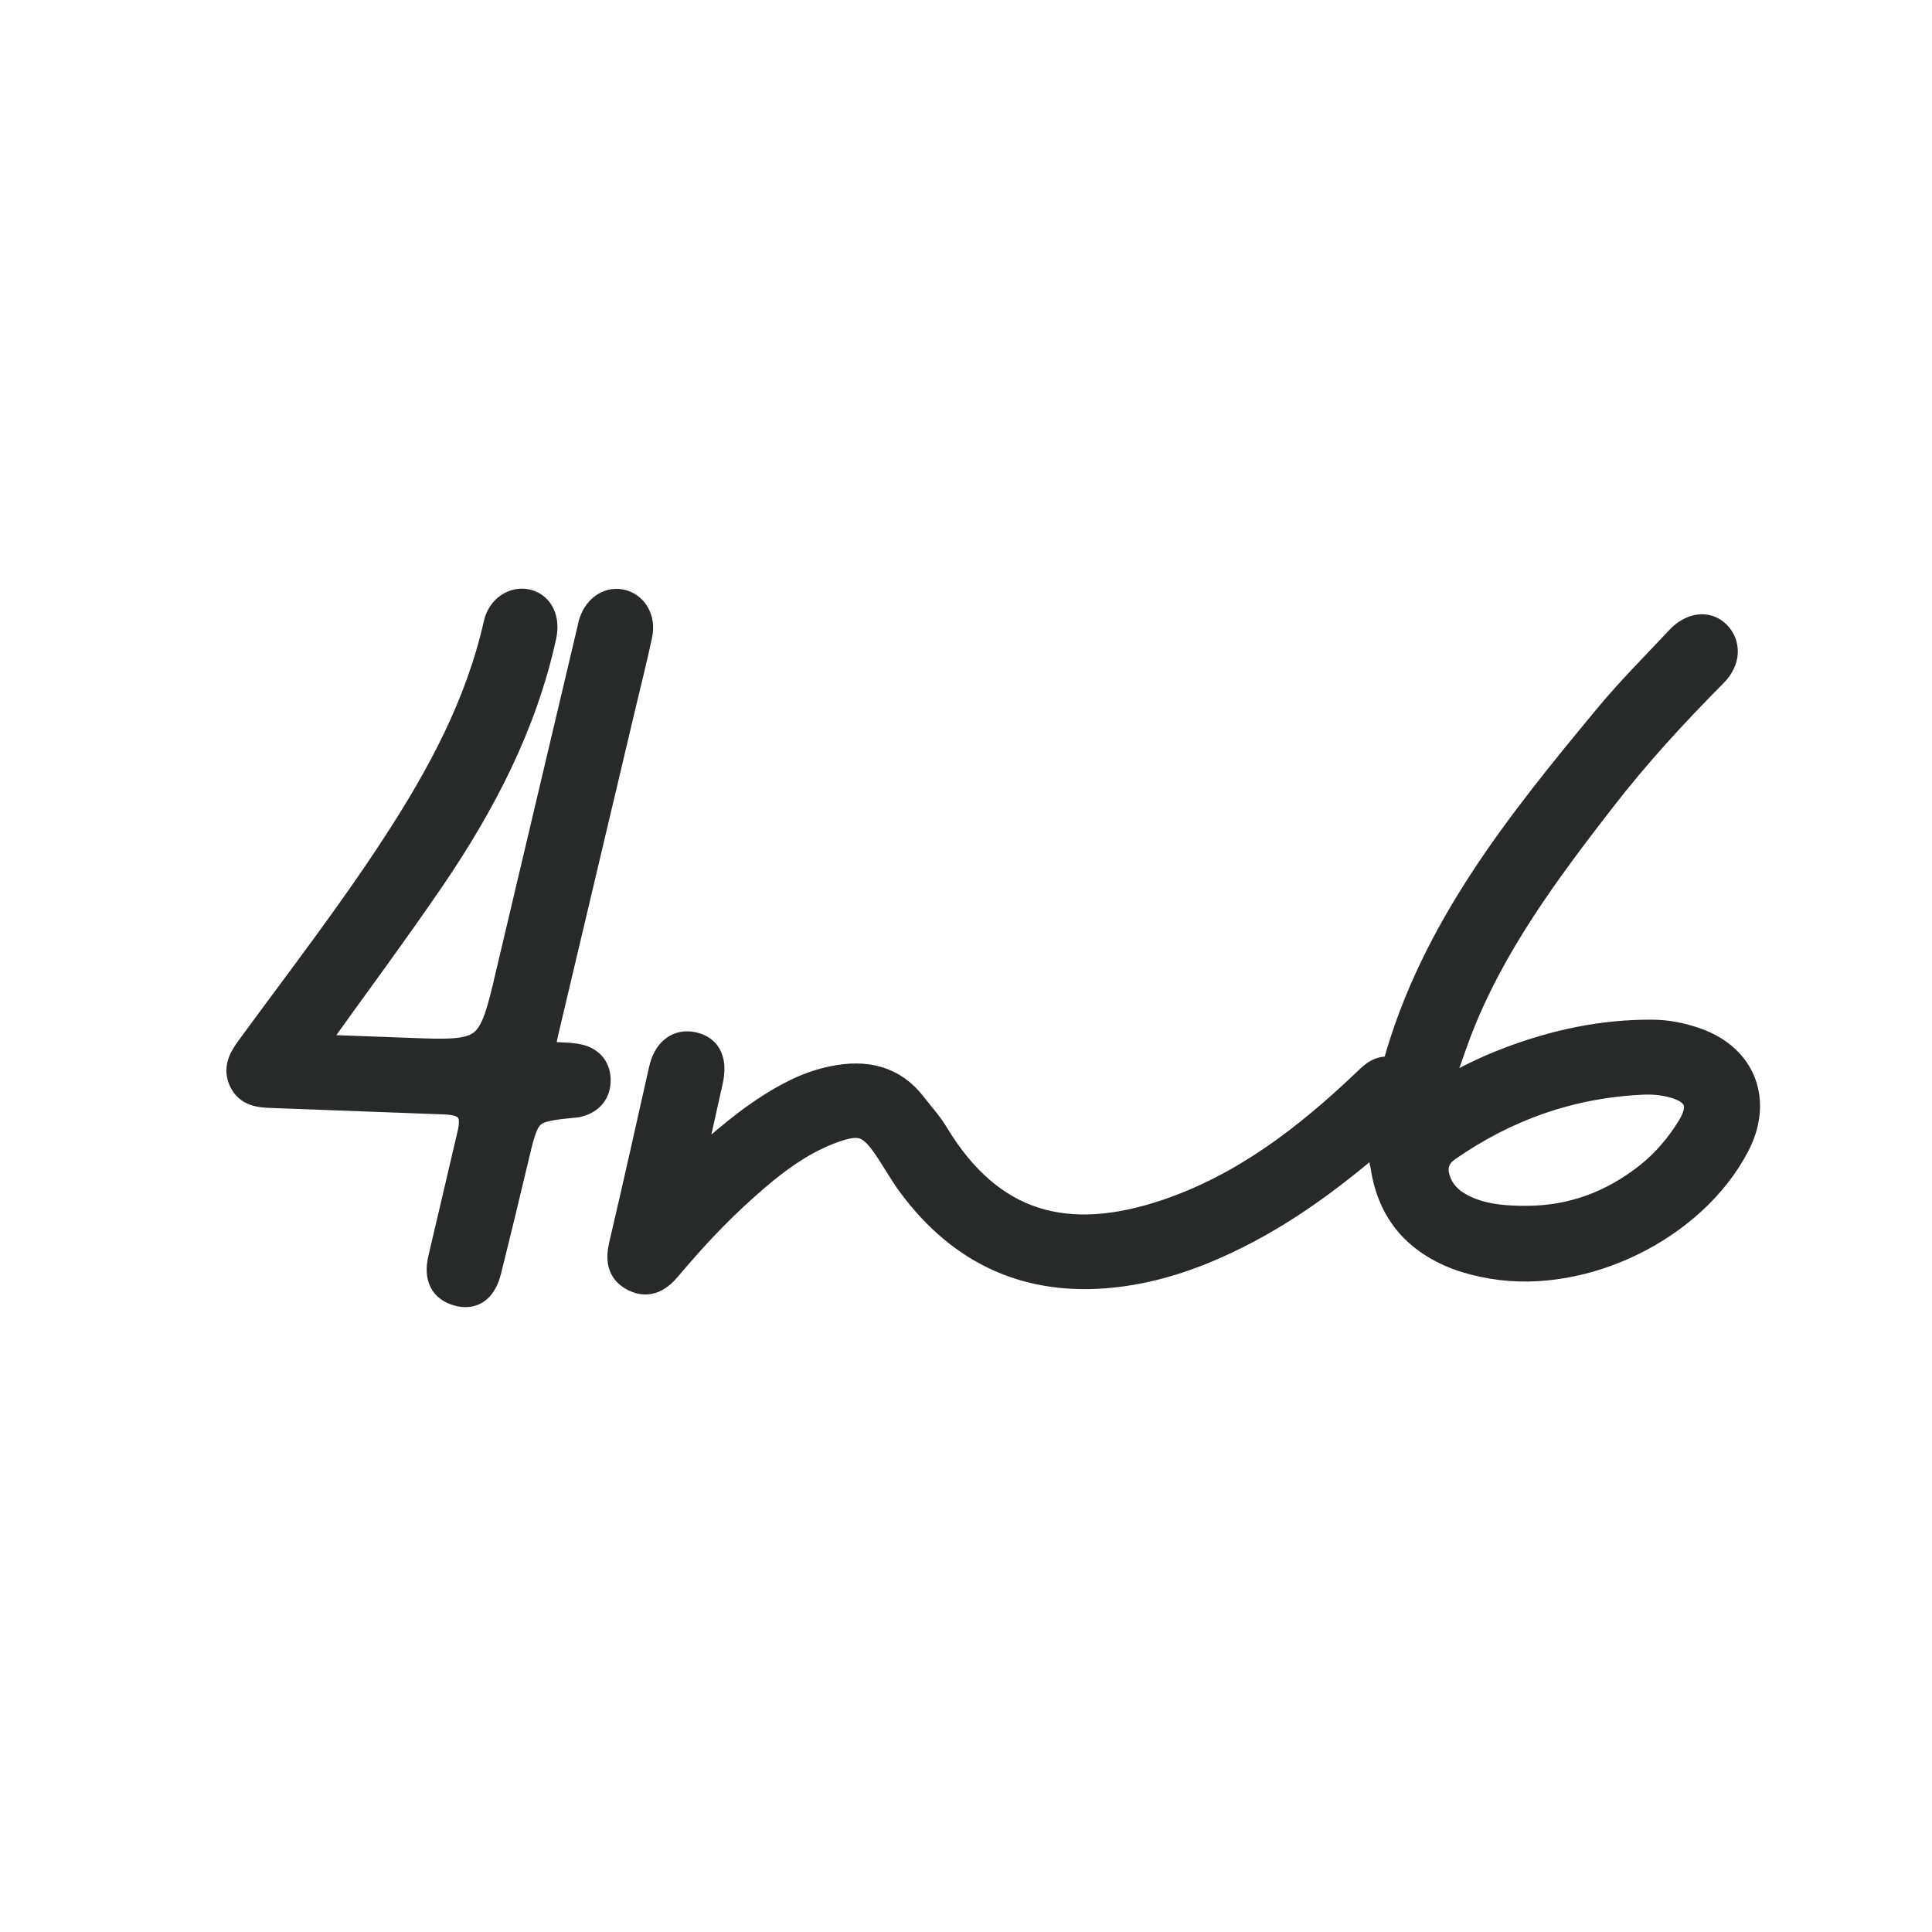 <svg width="32" height="32" viewBox="0 0 32 32" fill="none" xmlns="http://www.w3.org/2000/svg">
<rect width="32" height="32" fill="white"/>
<path d="M28.092 17.274C27.857 17.19 27.611 17.139 27.358 17.139C26.544 17.134 25.763 17.303 25.006 17.59C24.714 17.701 24.43 17.831 24.157 17.983C24.078 18.029 23.987 18.047 23.909 17.971C23.84 17.905 23.859 17.827 23.887 17.747C23.966 17.529 24.038 17.309 24.12 17.092C24.672 15.647 25.583 14.423 26.519 13.216C27.089 12.48 27.717 11.796 28.373 11.136C28.575 10.932 28.583 10.681 28.418 10.518C28.265 10.368 28.027 10.398 27.832 10.605C27.435 11.029 27.023 11.44 26.652 11.887C25.204 13.635 23.775 15.399 23.152 17.65C23.136 17.704 23.124 17.77 23.029 17.754C22.846 17.722 22.737 17.849 22.62 17.96C21.654 18.877 20.61 19.681 19.331 20.113C17.689 20.666 16.398 20.346 15.464 18.796C15.364 18.629 15.228 18.483 15.109 18.328C14.775 17.889 14.324 17.801 13.816 17.903C13.588 17.949 13.37 18.026 13.162 18.132C12.614 18.409 12.149 18.797 11.694 19.201C11.637 19.253 11.586 19.335 11.49 19.287C11.383 19.233 11.447 19.149 11.463 19.077C11.549 18.685 11.638 18.293 11.725 17.901C11.795 17.584 11.711 17.395 11.476 17.343C11.241 17.29 11.062 17.429 10.995 17.725C10.777 18.691 10.564 19.657 10.337 20.621C10.284 20.847 10.294 21.035 10.516 21.146C10.742 21.259 10.905 21.143 11.049 20.971C11.44 20.505 11.855 20.061 12.309 19.655C12.756 19.255 13.225 18.884 13.8 18.679C14.24 18.522 14.427 18.58 14.692 18.962C14.839 19.174 14.963 19.403 15.117 19.611C15.948 20.727 17.048 21.228 18.446 21.075C19.177 20.994 19.848 20.751 20.497 20.424C21.381 19.979 22.157 19.384 22.899 18.737C22.969 18.916 22.888 19.106 22.945 19.286C23.015 19.784 23.223 20.206 23.637 20.509C23.96 20.746 24.325 20.865 24.72 20.932C26.229 21.187 28.018 20.315 28.73 18.962C29.108 18.243 28.847 17.544 28.092 17.274ZM28.027 18.679C27.837 18.993 27.599 19.273 27.31 19.501C26.717 19.968 26.046 20.221 25.286 20.222C24.955 20.223 24.626 20.202 24.316 20.075C24.088 19.98 23.893 19.844 23.795 19.604C23.692 19.353 23.744 19.146 23.961 18.994C24.934 18.317 26.01 17.936 27.198 17.882C27.378 17.873 27.554 17.889 27.728 17.937C28.145 18.052 28.252 18.304 28.027 18.679Z" fill="#282929" stroke="#282929" stroke-width="0.5"/>
<path d="M5.093 17.378C5.753 17.402 6.356 17.425 6.961 17.447C8.03 17.487 8.164 17.386 8.408 16.358C8.876 14.38 9.344 12.401 9.811 10.422C9.817 10.396 9.821 10.37 9.828 10.344C9.895 10.111 10.076 9.973 10.272 10.009C10.477 10.045 10.61 10.259 10.556 10.508C10.469 10.918 10.365 11.324 10.269 11.732C9.846 13.52 9.422 15.307 9 17.095C8.915 17.457 8.956 17.504 9.317 17.516C9.406 17.519 9.496 17.525 9.582 17.545C9.773 17.59 9.872 17.72 9.864 17.914C9.855 18.11 9.732 18.217 9.547 18.259C9.53 18.262 9.512 18.262 9.494 18.264C8.744 18.336 8.696 18.38 8.524 19.107C8.371 19.749 8.217 20.391 8.057 21.031C7.982 21.334 7.827 21.446 7.596 21.384C7.36 21.32 7.272 21.149 7.339 20.858C7.5 20.163 7.667 19.47 7.827 18.775C7.913 18.399 7.768 18.224 7.378 18.209C6.414 18.174 5.449 18.136 4.485 18.101C4.298 18.095 4.12 18.074 4.033 17.88C3.949 17.692 4.038 17.54 4.149 17.388C4.97 16.264 5.824 15.162 6.583 13.993C7.321 12.859 7.958 11.678 8.258 10.342C8.312 10.099 8.525 9.96 8.727 10.01C8.927 10.06 9.024 10.27 8.967 10.53C8.645 12.001 7.961 13.308 7.122 14.539C6.513 15.431 5.869 16.298 5.24 17.176C5.204 17.225 5.167 17.275 5.093 17.378Z" fill="#282929" stroke="#282929" stroke-width="0.5"/>
</svg>
